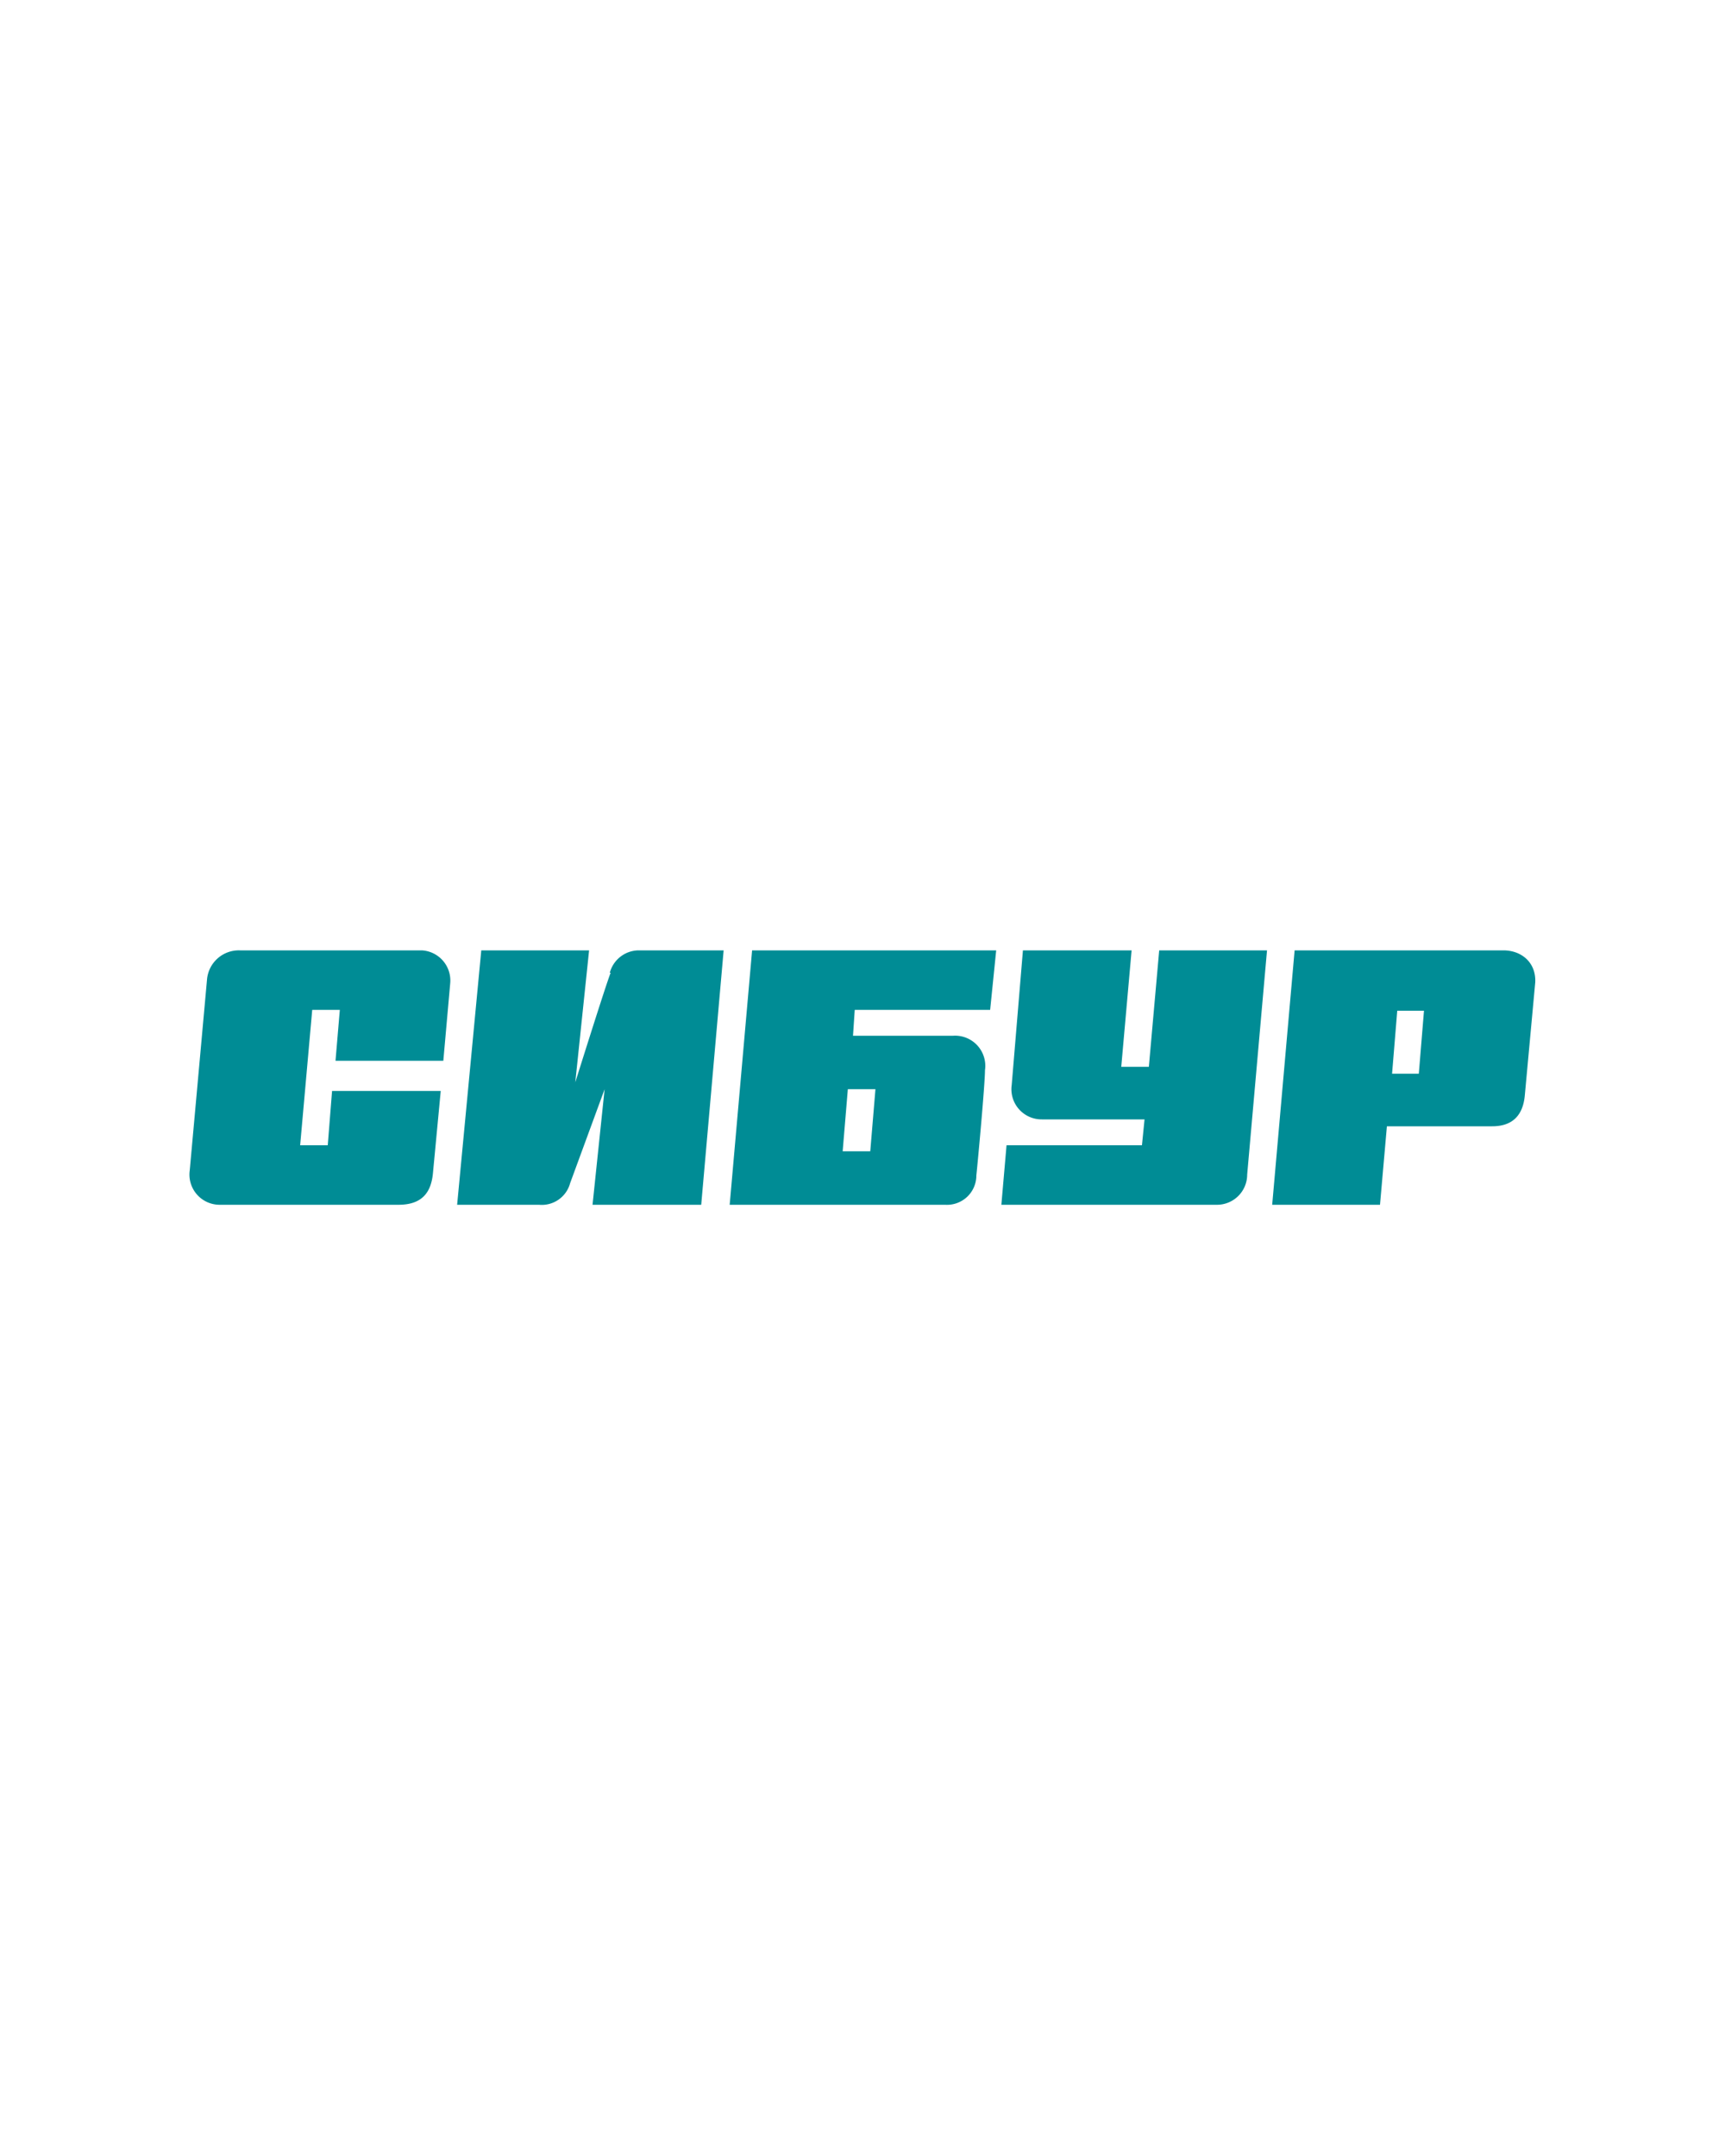 <svg xmlns="http://www.w3.org/2000/svg" viewBox="0 0 200 250"><path d="m51.4 123 .8-9a3.5 3.5 0 0 0-3.3-3.8H27.8a3.7 3.7 0 0 0-3.8 3.4l-2 22.1a3.5 3.5 0 0 0 3.5 4h20.7c2.8 0 3.8-1.5 4-3.7l.9-9.5H38.5l-.5 6.3h-3.2l1.4-15.7h3.2l-.5 5.9ZM70.8 112.8c-.5 1.2-4.1 12.7-4.1 12.7l1.6-15.3H55.8L53 139.7h9.5a3.4 3.4 0 0 0 3.6-2.5l4-10.9-1.4 13.4h12.6l2.6-29.5H74a3.5 3.5 0 0 0-3.3 2.6ZM134.4 110.2l-1.2 13.5H130l1.2-13.5h-12.6l-1.3 15.6a3.5 3.5 0 0 0 3.5 4h11.9l-.3 3h-15.7l-.6 6.9h25a3.5 3.5 0 0 0 3.5-3.5l2.3-26ZM167.1 110.2h-17l-2.6 29.5H160l.8-9.1H173c2.2 0 3.6-1.1 3.8-3.7l1.2-13c.1-2.3-1.6-3.7-3.7-3.7Zm-5.7 14.3.6-7.3h3.1l-.6 7.3ZM98.9 120.1l.2-3h15.7l.7-6.9H87.2l-2.6 29.5h25a3.4 3.4 0 0 0 3.6-3.4c.2-1.9 1-10.6 1-12.2a3.5 3.5 0 0 0-3.7-4Zm2 13.4h-3.2l.6-7.2h3.2Z" fill="#008c95"/></svg>